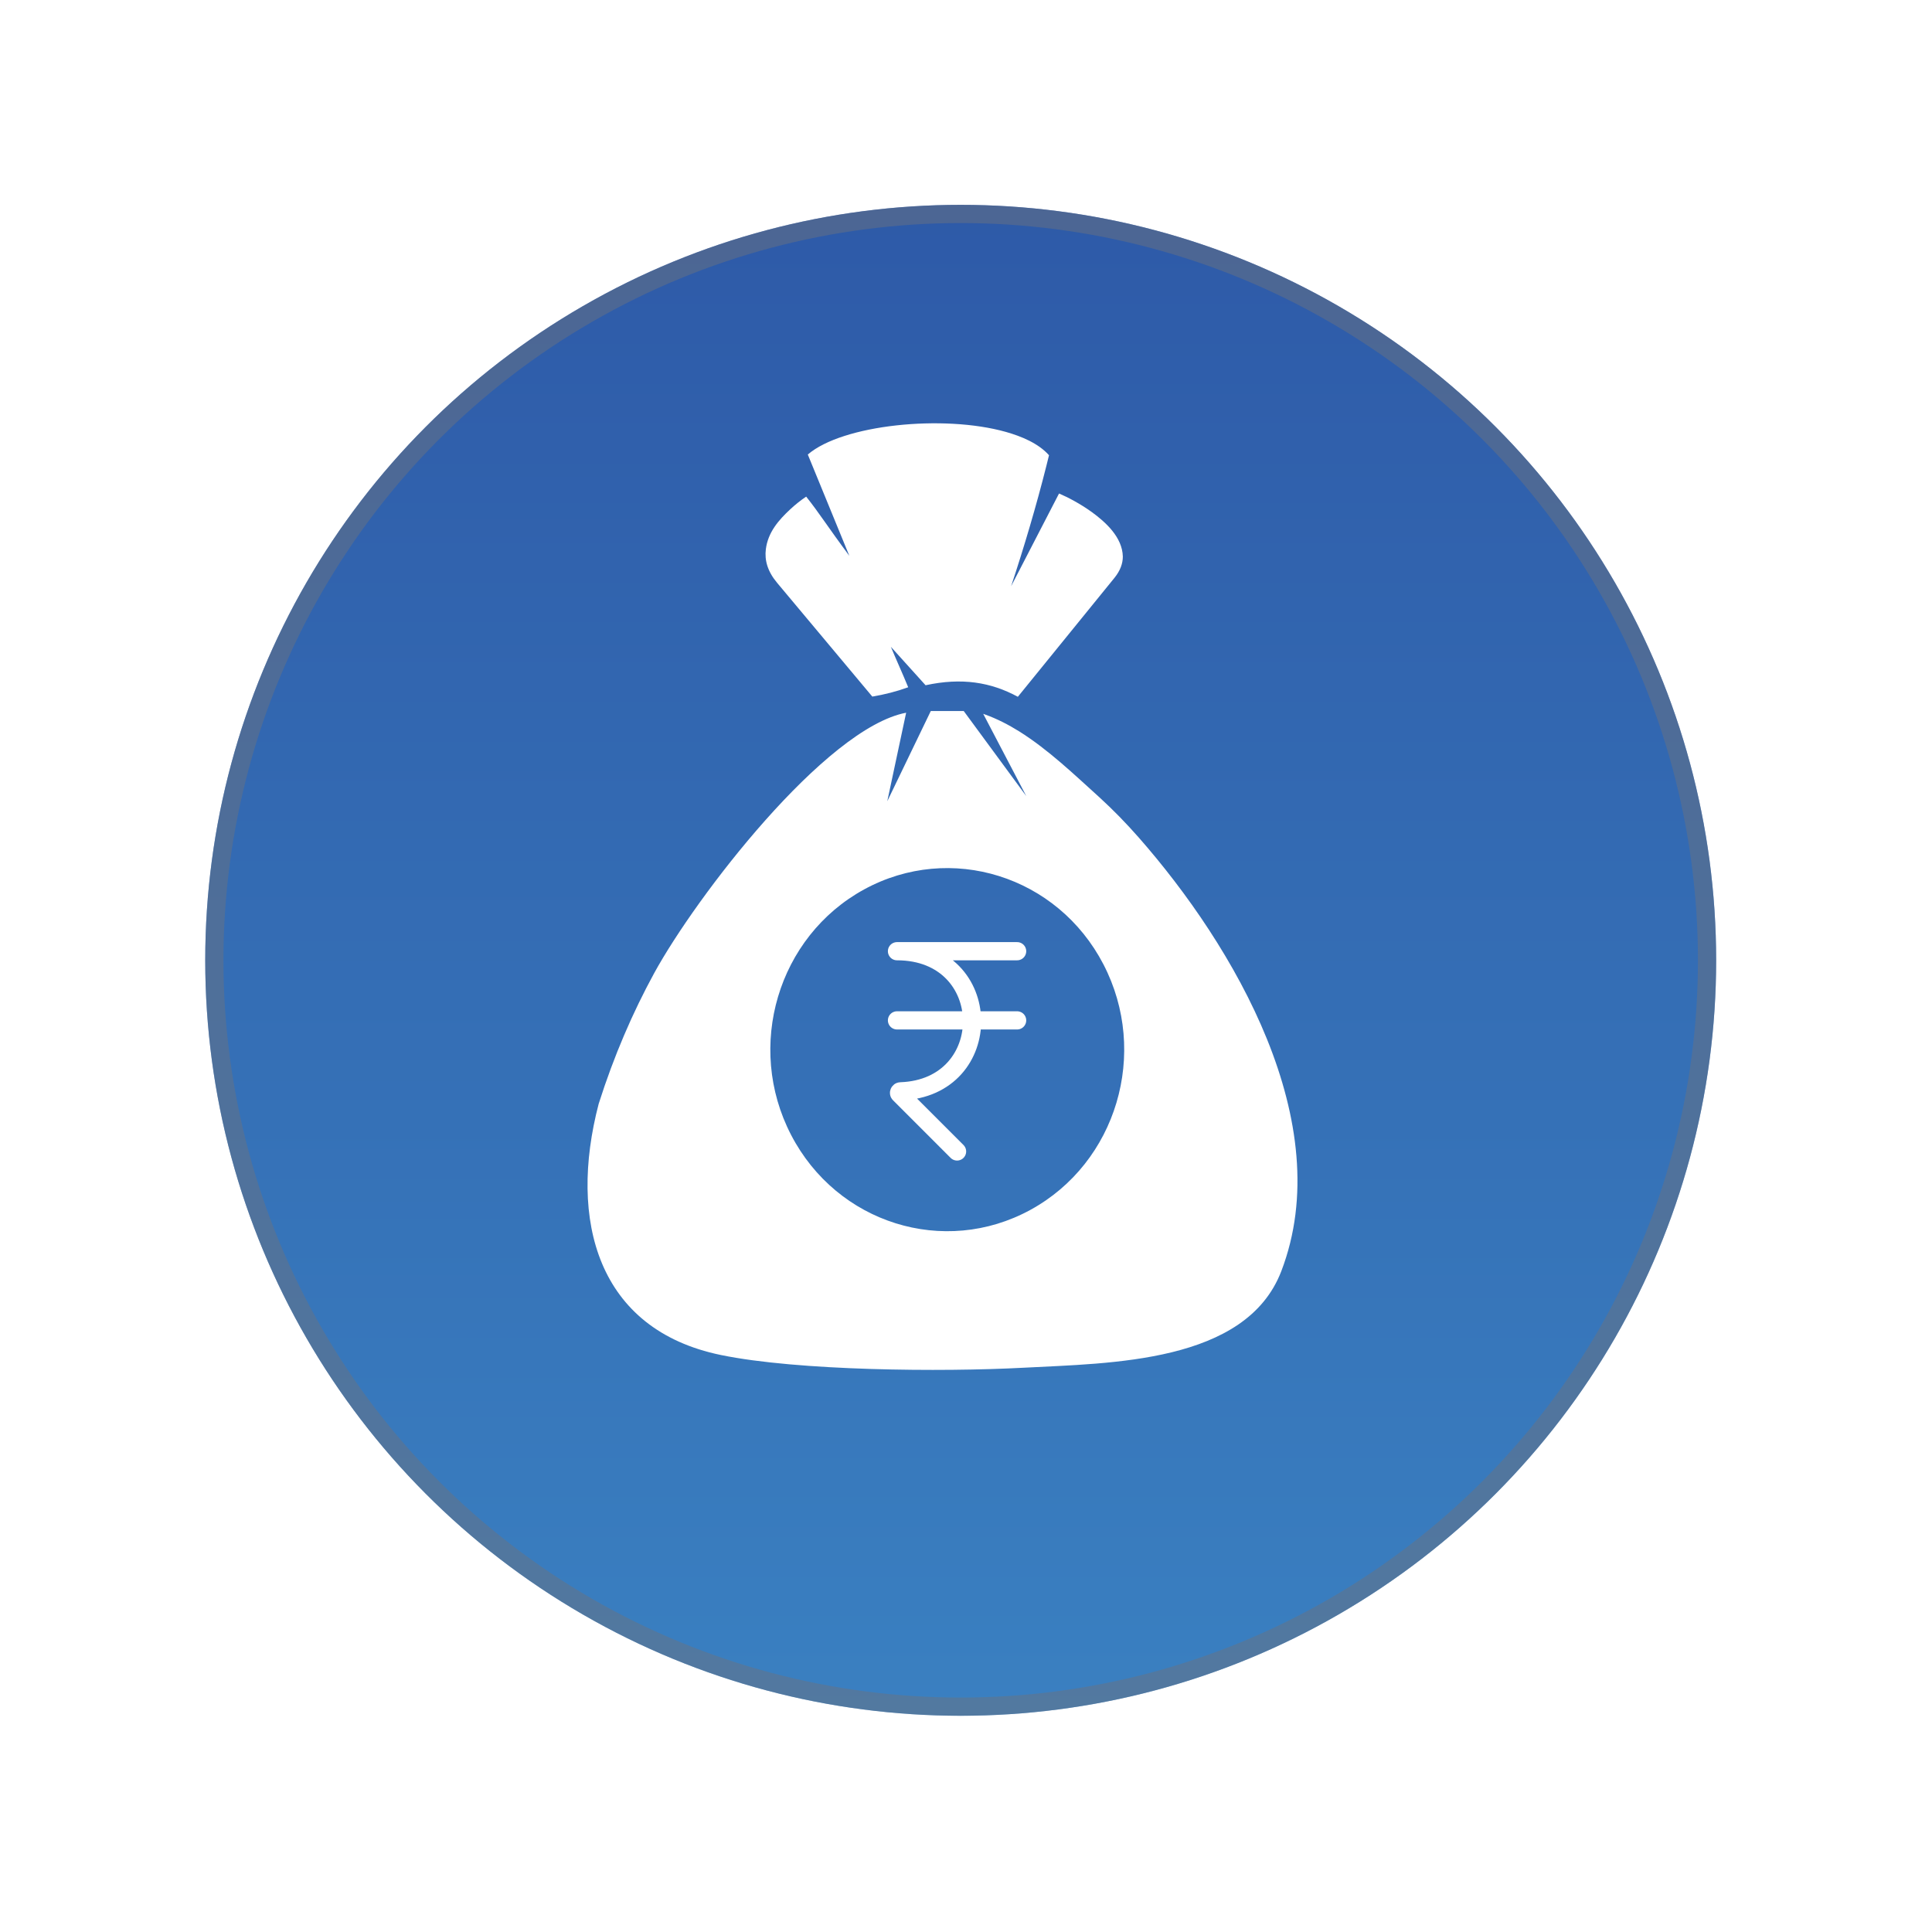 <svg width="110" height="110" viewBox="0 0 110 110" fill="none" xmlns="http://www.w3.org/2000/svg">
<g filter="url(#filter0_d_1097_4)">
<circle cx="54.698" cy="53.64" r="43.013" fill="url(#paint0_linear_1097_4)"/>
<circle cx="54.698" cy="53.64" r="42.494" stroke="#6B7280" stroke-opacity="0.5" stroke-width="1.036"/>
</g>
<path fill-rule="evenodd" clip-rule="evenodd" d="M57.569 33.377C58.318 31.111 58.997 28.823 59.582 26.502L59.609 26.392L59.726 25.919C59.112 25.23 58.139 24.839 57.277 24.593C53.704 23.586 47.965 24.178 45.993 25.879L48.358 31.648C47.086 29.934 46.659 29.23 45.9 28.275C45.582 28.49 45.281 28.73 44.999 28.992C44.326 29.617 43.725 30.308 43.604 31.27C43.525 31.894 43.699 32.528 44.24 33.177L49.666 39.661C50.364 39.543 51.047 39.371 51.709 39.13C51.393 38.359 51.044 37.601 50.722 36.826L52.698 39.015C54.755 38.57 56.41 38.836 57.952 39.672L63.455 32.897C63.781 32.492 63.93 32.089 63.929 31.684C63.901 30.587 62.956 29.73 62.144 29.141L62.137 29.137C61.493 28.675 60.803 28.314 60.297 28.098L57.569 33.377ZM62.825 54.906C60.211 49.868 54.112 47.957 49.201 50.639C44.29 53.322 42.428 59.58 45.042 64.619C47.656 69.658 53.756 71.568 58.666 68.886C63.577 66.204 65.439 59.945 62.825 54.906ZM50.518 45.619L51.592 40.579C46.993 41.457 39.621 51.057 37.238 55.422C36.023 57.65 34.958 60.104 34.086 62.848C32.349 69.489 34.022 75.701 41.042 77.148C45.441 78.055 53.644 78.119 58.271 77.873C63.244 77.609 70.94 77.617 72.951 72.378C76.195 63.921 70.25 53.846 64.83 47.679C64.117 46.868 63.379 46.112 62.616 45.414C61.144 44.085 59.711 42.701 58.031 41.643L58.029 41.642C57.413 41.258 56.772 40.929 56.103 40.687L56.099 40.685L55.98 40.643L58.432 45.327L55.62 41.502L54.871 40.483H52.995L51.894 42.765L50.518 45.619Z" fill="white"/>
<path d="M54.491 65.559L51.21 62.278C51.158 62.227 51.199 62.138 51.271 62.136C56.77 61.951 56.704 54.158 51.071 54.158H57.911" stroke="white" stroke-width="1.036" stroke-linecap="round" stroke-linejoin="round"/>
<path d="M51.071 58.096H54.491H57.911" stroke="white" stroke-width="1.036" stroke-linecap="round" stroke-linejoin="round"/>
<defs>
<filter id="filter0_d_1097_4" x="0.285" y="0.263" width="108.827" height="108.827" filterUnits="userSpaceOnUse" color-interpolation-filters="sRGB">
<feFlood flood-opacity="0" result="BackgroundImageFix"/>
<feColorMatrix in="SourceAlpha" type="matrix" values="0 0 0 0 0 0 0 0 0 0 0 0 0 0 0 0 0 0 127 0" result="hardAlpha"/>
<feMorphology radius="1.036" operator="dilate" in="SourceAlpha" result="effect1_dropShadow_1097_4"/>
<feOffset dy="1.036"/>
<feGaussianBlur stdDeviation="5.182"/>
<feComposite in2="hardAlpha" operator="out"/>
<feColorMatrix type="matrix" values="0 0 0 0 0 0 0 0 0 0 0 0 0 0 0 0 0 0 0.25 0"/>
<feBlend mode="normal" in2="BackgroundImageFix" result="effect1_dropShadow_1097_4"/>
<feBlend mode="normal" in="SourceGraphic" in2="effect1_dropShadow_1097_4" result="shape"/>
</filter>
<linearGradient id="paint0_linear_1097_4" x1="54.698" y1="10.627" x2="54.698" y2="96.653" gradientUnits="userSpaceOnUse">
<stop stop-color="#2E5AA8"/>
<stop offset="1" stop-color="#3A80C1"/>
</linearGradient>
</defs>
</svg>
